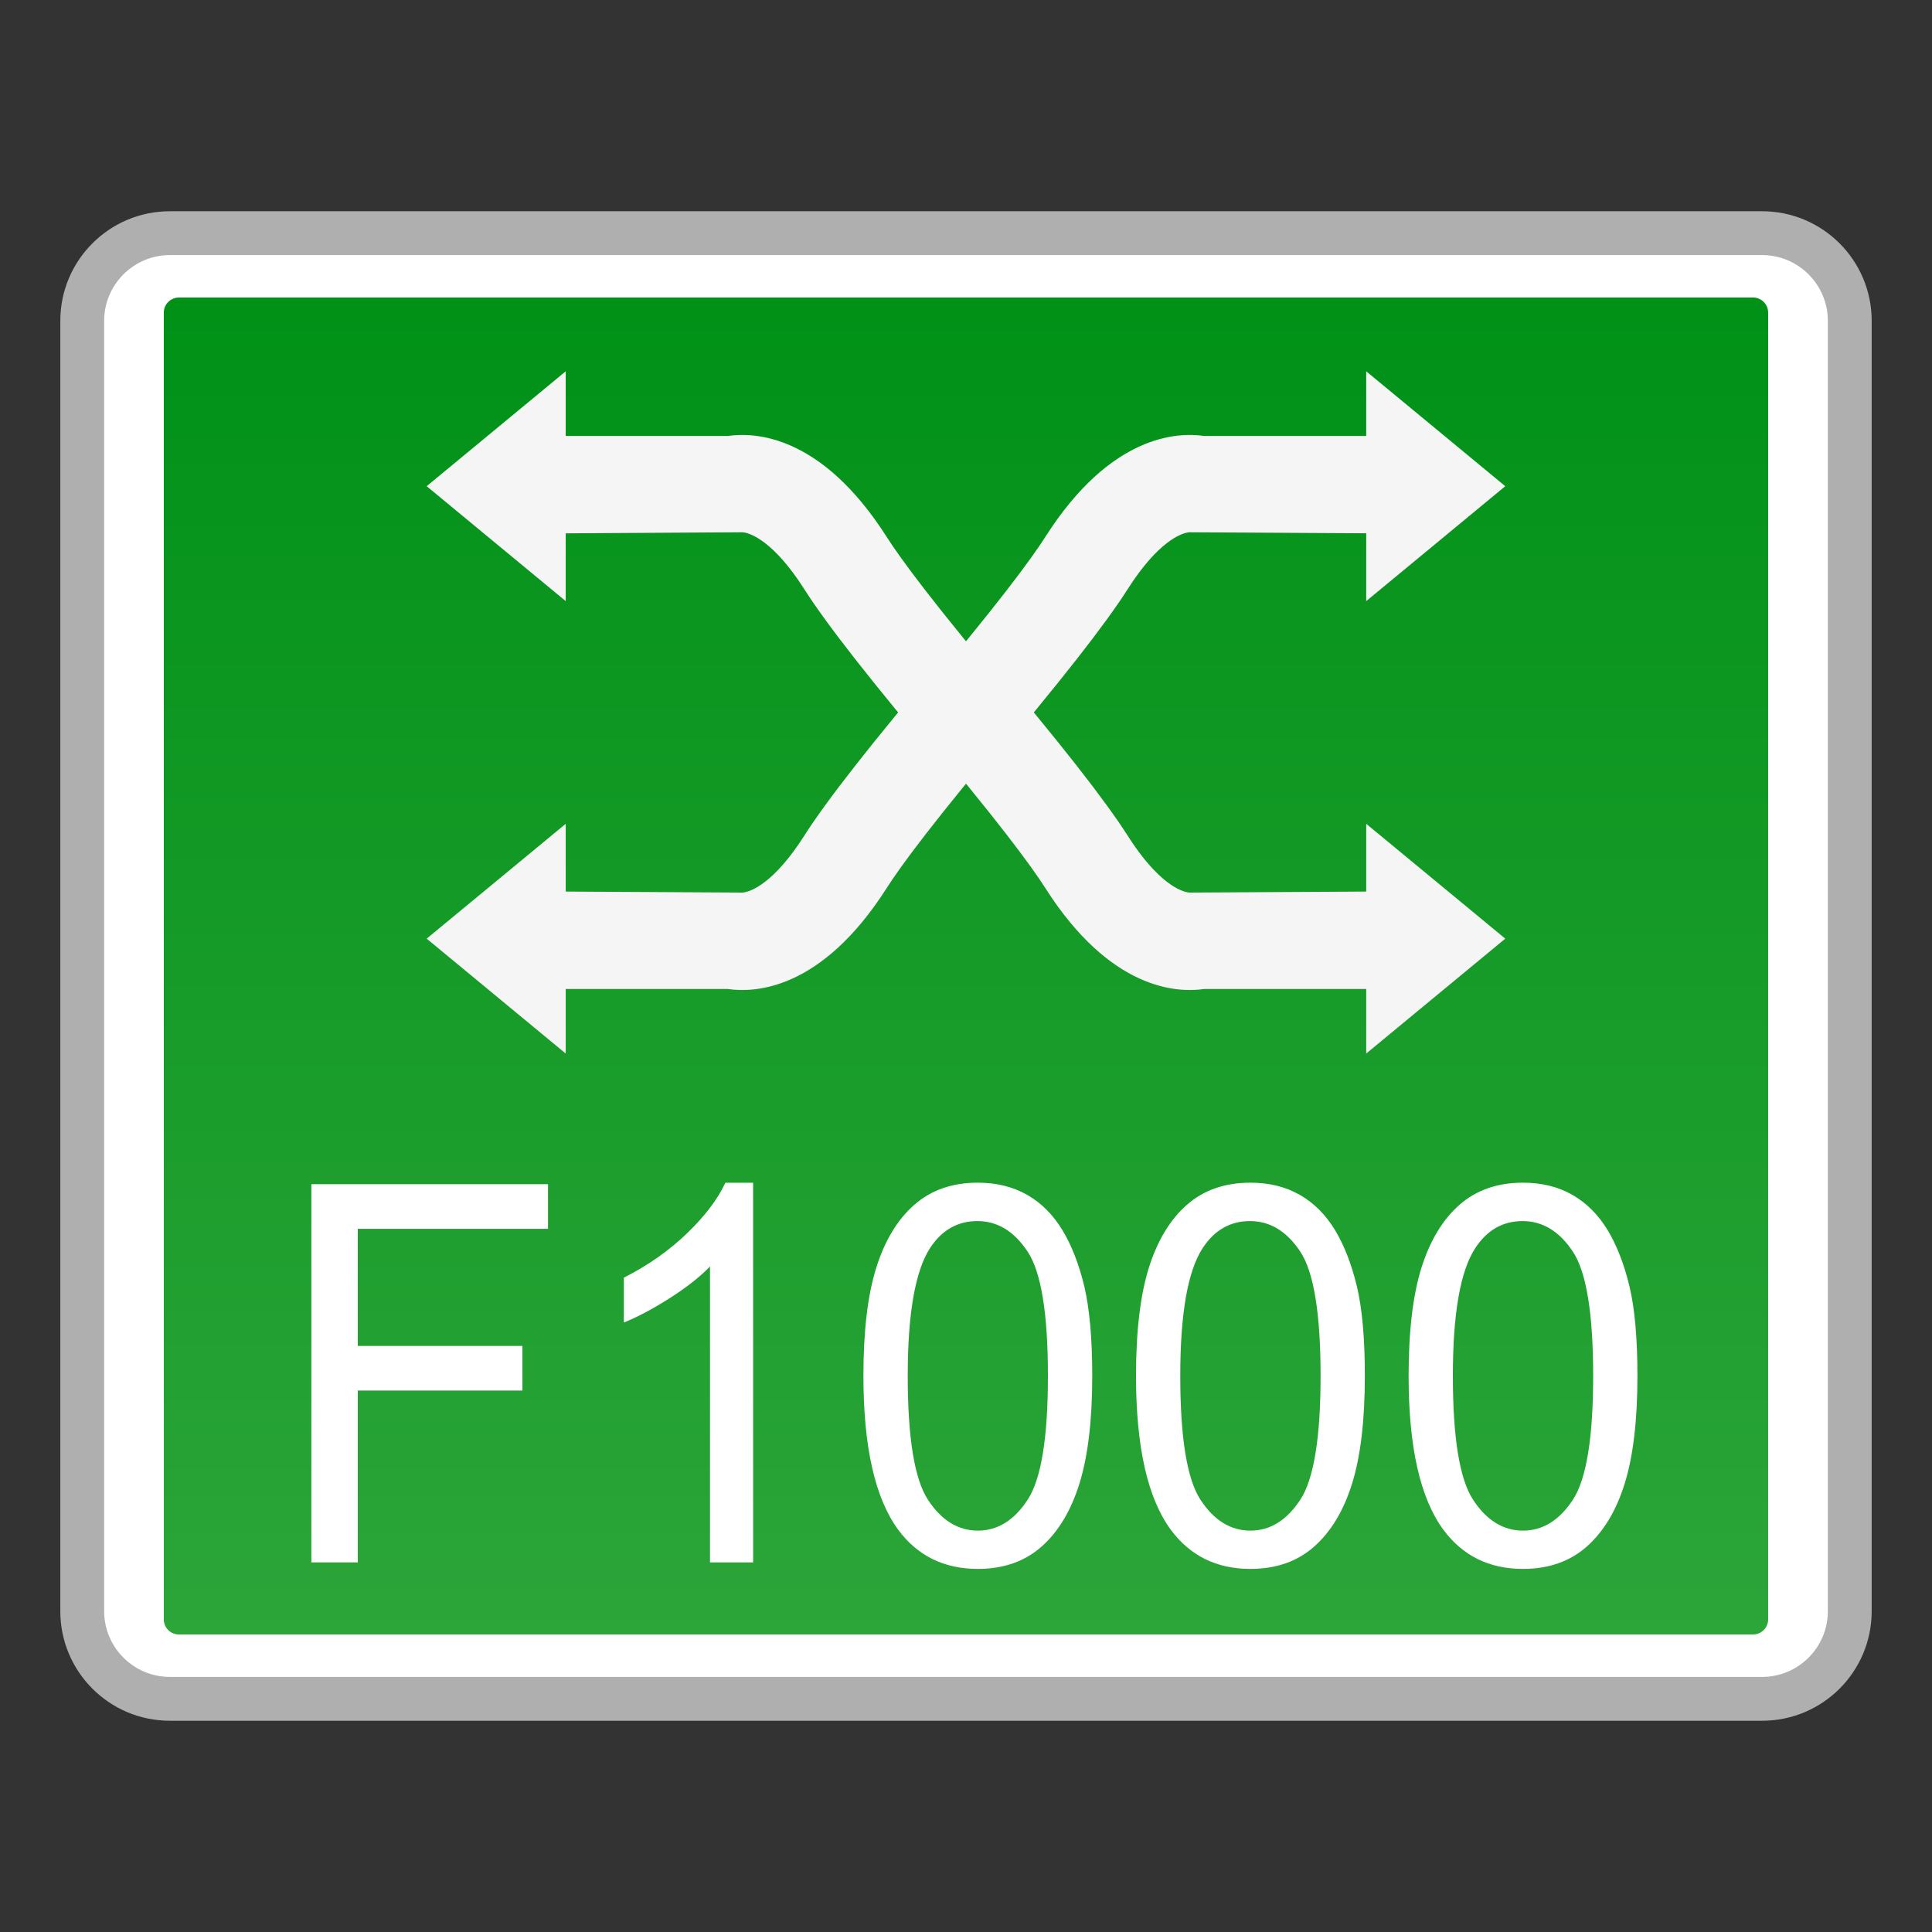 <?xml version="1.0" encoding="utf-8"?>
<!-- Generator: Adobe Illustrator 18.0.0, SVG Export Plug-In . SVG Version: 6.00 Build 0)  -->
<!DOCTYPE svg PUBLIC "-//W3C//DTD SVG 1.1//EN" "http://www.w3.org/Graphics/SVG/1.1/DTD/svg11.dtd">
<svg version="1.1" id="图层_1" xmlns="http://www.w3.org/2000/svg" xmlns:xlink="http://www.w3.org/1999/xlink" x="0px" y="0px"
	 width="32px" height="32px" viewBox="0 0 32 32" enable-background="new 0 0 32 32" xml:space="preserve">
<rect x="0" y="0" width="32" height="32" fill="#333333" stroke="none"/>
<g>
	<g>
		<path fill="#FFFFFF" d="M2.814,28.138c-0.801,0-1.452-0.651-1.452-1.452V5.314c0-0.8,0.651-1.452,1.452-1.452h26.373
			c0.801,0,1.451,0.651,1.451,1.452v21.372c0,0.8-0.65,1.452-1.451,1.452H2.814z"/>
		<path fill="#AFAFAF" d="M29.186,4.225c0.6,0,1.089,0.488,1.089,1.089v21.372c0,0.6-0.488,1.089-1.089,1.089H2.814
			c-0.6,0-1.089-0.488-1.089-1.089V5.314c0-0.6,0.488-1.089,1.089-1.089H29.186 M29.186,3.499H2.814
			c-1.002,0-1.815,0.812-1.815,1.815v21.372c0,1.002,0.812,1.815,1.815,1.815h26.372c1.002,0,1.815-0.812,1.815-1.815V5.314
			C31.001,4.312,30.188,3.499,29.186,3.499L29.186,3.499z"/>
	</g>
	<g>
		<linearGradient id="SVGID_1_" gradientUnits="userSpaceOnUse" x1="16" y1="27.072" x2="16" y2="4.928">
			<stop  offset="0" style="stop-color:#2CA539"/>
			<stop  offset="1" style="stop-color:#009117"/>
		</linearGradient>
		<path fill="url(#SVGID_1_)" d="M2.713,26.822V5.178c0-0.138,0.113-0.25,0.25-0.25h26.073c0.138,0,0.25,0.112,0.25,0.25v21.644
			c0,0.138-0.113,0.25-0.25,0.25H2.963C2.825,27.072,2.713,26.96,2.713,26.822z"/>
	</g>
	<g>
		<path fill="#FFFFFF" d="M5.157,25.878v-6.264h3.92v0.739H5.926v1.94h2.727v0.739H5.926v2.846H5.157z"/>
		<path fill="#FFFFFF" d="M12.474,25.878H11.76v-4.901c-0.172,0.177-0.397,0.353-0.676,0.53c-0.279,0.177-0.529,0.309-0.751,0.398
			v-0.743c0.399-0.202,0.748-0.447,1.047-0.735c0.298-0.288,0.51-0.567,0.634-0.837h0.46V25.878z"/>
		<path fill="#FFFFFF" d="M14.301,22.788c0-0.74,0.07-1.336,0.212-1.788c0.141-0.451,0.351-0.8,0.63-1.044
			c0.279-0.245,0.63-0.367,1.052-0.367c0.312,0,0.585,0.068,0.821,0.203c0.234,0.135,0.429,0.331,0.582,0.585
			c0.154,0.255,0.274,0.566,0.362,0.932c0.086,0.366,0.131,0.86,0.131,1.48c0,0.735-0.071,1.328-0.211,1.78
			c-0.14,0.451-0.349,0.8-0.628,1.047s-0.631,0.37-1.056,0.37c-0.56,0-1-0.217-1.32-0.65C14.493,24.814,14.301,23.965,14.301,22.788
			z M15.035,22.788c0,1.028,0.112,1.713,0.335,2.053c0.223,0.341,0.499,0.511,0.826,0.511c0.328,0,0.603-0.171,0.826-0.513
			c0.224-0.342,0.335-1.026,0.335-2.051c0-1.031-0.111-1.716-0.335-2.055c-0.223-0.339-0.501-0.508-0.834-0.508
			c-0.328,0-0.59,0.15-0.785,0.449C15.158,21.055,15.035,21.76,15.035,22.788z"/>
		<path fill="#FFFFFF" d="M18.816,22.788c0-0.74,0.071-1.336,0.212-1.788c0.142-0.451,0.352-0.8,0.63-1.044
			c0.279-0.245,0.63-0.367,1.053-0.367c0.312,0,0.585,0.068,0.82,0.203c0.235,0.135,0.429,0.331,0.583,0.585
			c0.153,0.255,0.273,0.566,0.361,0.932c0.087,0.366,0.131,0.86,0.131,1.48c0,0.735-0.07,1.328-0.21,1.78
			c-0.14,0.451-0.35,0.8-0.629,1.047s-0.631,0.37-1.056,0.37c-0.56,0-1-0.217-1.32-0.65C19.008,24.814,18.816,23.965,18.816,22.788z
			 M19.549,22.788c0,1.028,0.112,1.713,0.335,2.053c0.223,0.341,0.499,0.511,0.827,0.511c0.327,0,0.603-0.171,0.827-0.513
			c0.223-0.342,0.335-1.026,0.335-2.051c0-1.031-0.112-1.716-0.335-2.055c-0.224-0.339-0.502-0.508-0.835-0.508
			c-0.327,0-0.589,0.15-0.784,0.449C19.672,21.055,19.549,21.76,19.549,22.788z"/>
		<path fill="#FFFFFF" d="M23.331,22.788c0-0.74,0.071-1.336,0.212-1.788c0.142-0.451,0.352-0.8,0.63-1.044
			c0.279-0.245,0.63-0.367,1.053-0.367c0.312,0,0.585,0.068,0.82,0.203c0.235,0.135,0.429,0.331,0.583,0.585
			c0.153,0.255,0.273,0.566,0.361,0.932c0.087,0.366,0.131,0.86,0.131,1.48c0,0.735-0.07,1.328-0.21,1.78
			c-0.14,0.451-0.35,0.8-0.629,1.047c-0.279,0.246-0.631,0.37-1.056,0.37c-0.56,0-1-0.217-1.32-0.65
			C23.522,24.814,23.331,23.965,23.331,22.788z M24.064,22.788c0,1.028,0.112,1.713,0.335,2.053
			c0.223,0.341,0.499,0.511,0.827,0.511c0.327,0,0.603-0.171,0.827-0.513c0.223-0.342,0.335-1.026,0.335-2.051
			c0-1.031-0.112-1.716-0.335-2.055c-0.224-0.339-0.502-0.508-0.835-0.508c-0.327,0-0.589,0.15-0.784,0.449
			C24.186,21.055,24.064,21.76,24.064,22.788z"/>
	</g>
	<g>
		<g>
			<g>
				<polygon fill="#F5F5F5" points="7.067,8.053 9.37,6.15 9.37,9.956 				"/>
				<path fill="#F5F5F5" d="M15.618,12.688c-1.172-1.384-1.923-2.343-2.295-2.927c-0.504-0.793-0.893-0.936-1.025-0.945L8.81,8.837
					V7.221h3.245c0.441-0.064,1.549-0.027,2.632,1.673c0.225,0.354,0.784,1.119,2.165,2.751L15.618,12.688z"/>
			</g>
			<g>
				<polygon fill="#F5F5F5" points="24.932,15.547 22.629,17.45 22.629,13.645 				"/>
				<path fill="#F5F5F5" d="M16.381,10.912c1.172,1.384,1.923,2.343,2.295,2.927c0.504,0.793,0.893,0.936,1.025,0.945l3.488-0.02
					v1.617h-3.244c-0.441,0.064-1.549,0.027-2.632-1.673c-0.225-0.354-0.784-1.119-2.165-2.751L16.381,10.912z"/>
			</g>
		</g>
		<g>
			<g>
				<polygon fill="#F5F5F5" points="24.932,8.053 22.629,6.15 22.629,9.956 				"/>
				<path fill="#F5F5F5" d="M16.381,12.688c1.172-1.384,1.923-2.343,2.295-2.927c0.504-0.793,0.893-0.936,1.025-0.945l3.488,0.02
					V7.221h-3.244c-0.441-0.064-1.549-0.027-2.632,1.673c-0.225,0.354-0.784,1.119-2.165,2.751L16.381,12.688z"/>
			</g>
			<g>
				<polygon fill="#F5F5F5" points="7.067,15.547 9.37,17.45 9.37,13.645 				"/>
				<path fill="#F5F5F5" d="M15.618,10.912c-1.172,1.384-1.923,2.343-2.295,2.927c-0.504,0.793-0.893,0.936-1.025,0.945l-3.488-0.02
					v1.617h3.245c0.441,0.064,1.549,0.027,2.632-1.673c0.225-0.354,0.784-1.119,2.165-2.751L15.618,10.912z"/>
			</g>
		</g>
	</g>
</g>
</svg>
